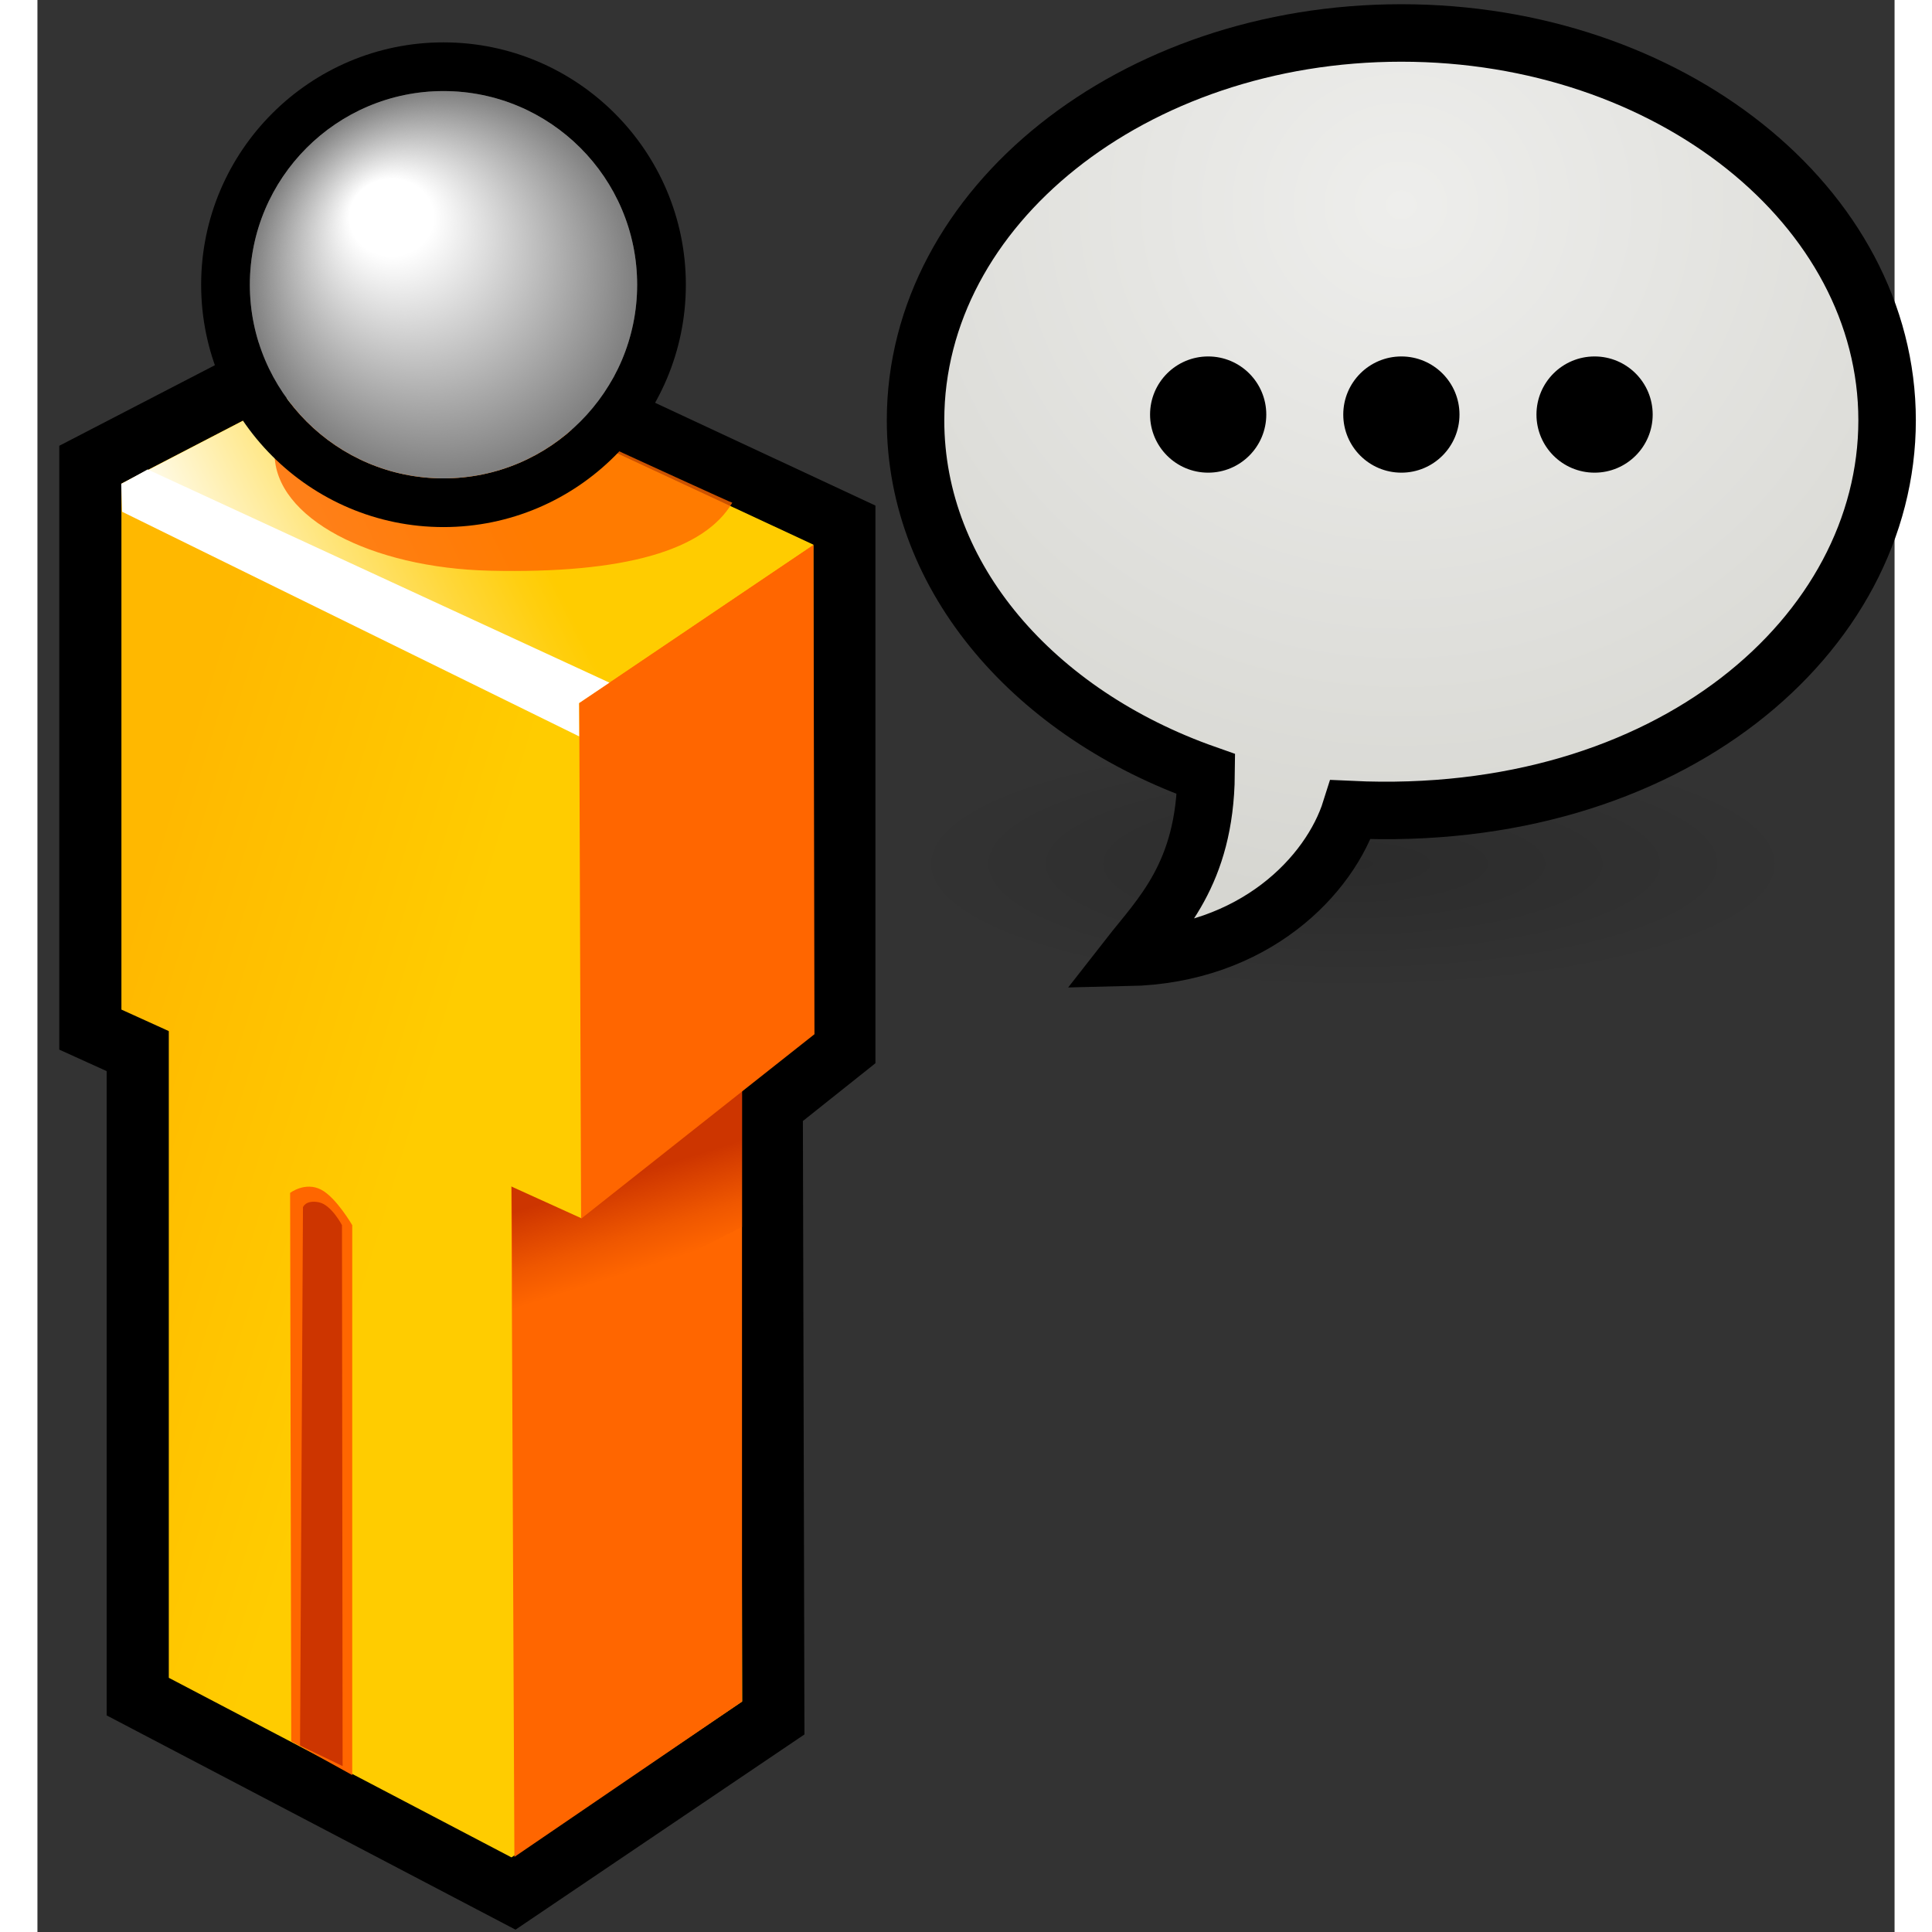 <?xml version="1.0" encoding="UTF-8" standalone="no"?>
<!-- Created with Sodipodi ("http://www.sodipodi.com/") -->

<svg
   xmlns:a="http://ns.adobe.com/AdobeSVGViewerExtensions/3.0/"
   xmlns:dc="http://purl.org/dc/elements/1.1/"
   xmlns:cc="http://creativecommons.org/ns#"
   xmlns:rdf="http://www.w3.org/1999/02/22-rdf-syntax-ns#"
   xmlns:svg="http://www.w3.org/2000/svg"
   xmlns="http://www.w3.org/2000/svg"
   xmlns:xlink="http://www.w3.org/1999/xlink"
   xmlns:sodipodi="http://sodipodi.sourceforge.net/DTD/sodipodi-0.dtd"
   xmlns:inkscape="http://www.inkscape.org/namespaces/inkscape"
   width="60"
   height="60"
   viewBox="0.287 -0.141 124 129"
   overflow="visible"
   enable-background="new 0.287 -0.141 124 129"
   xml:space="preserve"
   id="svg153"
   sodipodi:version="0.32"
   sodipodi:docname="user-status-pending.svg"
   version="1.1"
   inkscape:version="0.91 r13725"
   style="overflow:visible"><rect x="0.287" y="-0.141" width="124" height="129" fill="#333333" stroke="none"/><defs
     id="defs523"><inkscape:perspective
       id="perspective63"
       inkscape:persp3d-origin="32 : 21.333333 : 1"
       inkscape:vp_z="64 : 32 : 1"
       inkscape:vp_y="0 : 1000 : 0"
       inkscape:vp_x="0 : 32 : 1"
       sodipodi:type="inkscape:persp3d" /><inkscape:perspective
       sodipodi:type="inkscape:persp3d"
       inkscape:vp_x="0 : 32 : 1"
       inkscape:vp_y="0 : 1000 : 0"
       inkscape:vp_z="64 : 32 : 1"
       inkscape:persp3d-origin="32 : 21.333333 : 1"
       id="perspective2518" /><radialGradient
       r="18.031"
       fy="37.444"
       fx="26.618"
       cy="37.444"
       cx="26.618"
       gradientTransform="matrix(1,0,0,0.283,0,26.851)"
       gradientUnits="userSpaceOnUse"
       id="radialGradient4319"
       xlink:href="#linearGradient6482"
       inkscape:collect="always" /><linearGradient
       id="linearGradient6482"><stop
         style="stop-color:black;stop-opacity:1"
         offset="0"
         id="stop6484" /><stop
         style="stop-color:black;stop-opacity:0"
         offset="1"
         id="stop6486" /></linearGradient><radialGradient
       r="19.938"
       fy="11.802"
       fx="24.062"
       cy="11.802"
       cx="24.062"
       gradientTransform="matrix(-1.362,0,0,1.298,66.937,8.436)"
       gradientUnits="userSpaceOnUse"
       id="radialGradient4321"
       xlink:href="#linearGradient3191"
       inkscape:collect="always" /><linearGradient
       id="linearGradient3191"><stop
         style="stop-color:#eeeeec;stop-opacity:1;"
         offset="0"
         id="stop3193" /><stop
         style="stop-color:#d6d6d1;stop-opacity:1;"
         offset="1"
         id="stop3195" /></linearGradient><radialGradient
       id="gradient4"
       gradientUnits="userSpaceOnUse"
       cx="0"
       cy="0"
       r="64"
       gradientTransform="matrix(0.174,0,0,0.17,22.625,6.375)"><stop
         offset="0"
         stop-color="#f2f2f2"
         id="stop43" /><stop
         offset="1"
         stop-color="#bca184"
         id="stop45" /><stop
         offset="0.674"
         stop-color="#7d7a7a"
         id="stop47" /></radialGradient></defs><sodipodi:namedview
     id="base"
     showgrid="false"
     units="px"
     inkscape:zoom="12.466667"
     inkscape:cx="27.513369"
     inkscape:cy="30"
     inkscape:window-width="1918"
     inkscape:window-height="1020"
     inkscape:window-x="2"
     inkscape:window-y="30"
     inkscape:window-maximized="1"
     inkscape:current-layer="svg153" /><g
     id="g1286"
     transform="matrix(1.084,0,0,1.084,-15.322,-10.85)"><path
       d="m 34.158,27.802 -18.413,9.535 0,37.195 c 0,0 2.68,1.216 2.918,1.324 0,4.342 0,39.685 0,39.685 l 25.184,13.198 17.797,-12.025 c 0,0 -0.088,-34.439 -0.096,-37.785 1.323,-1.055 4.469,-3.559 4.469,-3.559 l 0,-34.348 -30.187,-14.086 -1.672,0.866 z"
       id="path208"
       style="font-size:12px"
       inkscape:connector-curvature="0" /><g
       id="g209"
       style="font-size:12px"><path
         d="m 62.189,43.46 -26.27,-12.26 -16.347,8.465 0,32.401 2.919,1.324 0,39.835 21.107,11.062 14.212,-9.604 -0.096,-37.598 4.475,-3.561 0,-30.064 z"
         id="path210"
         inkscape:connector-curvature="0" /></g><g
       id="g211"
       style="font-size:12px"><linearGradient
         id="XMLID_5_"
         gradientUnits="userSpaceOnUse"
         x1="33.536"
         y1="93.762"
         x2="13.731"
         y2="87.754"><stop
           offset="0"
           style="stop-color:#FFCC00"
           id="stop213" /><stop
           offset="0.811"
           style="stop-color:#FFBC00"
           id="stop214" /><stop
           offset="1"
           style="stop-color:#FFB800"
           id="stop215" /></linearGradient><path
         d="m 22.491,71.19 0,42.035 21.107,11.062 L 57.81,114.683 57.706,73.62 46.38,81.967 22.491,71.19 Z"
         id="path219"
         style="fill:url(#XMLID_5_)"
         inkscape:connector-curvature="0" /></g><g
       id="g220"
       style="font-size:12px"><path
         d="m 43.578,80.414 14.22,-9.633 0,43.911 -14.02,9.565 -0.2,-43.843 z"
         id="path221"
         inkscape:connector-curvature="0"
         style="fill:#ff6600" /></g><g
       id="g222"
       style="font-size:12px"><linearGradient
         id="XMLID_6_"
         gradientUnits="userSpaceOnUse"
         x1="52.671"
         y1="87.704"
         x2="50.952"
         y2="82.26"><stop
           offset="0"
           style="stop-color:#FF6600"
           id="stop224" /><stop
           offset="0.377"
           style="stop-color:#EF5700"
           id="stop225" /><stop
           offset="1"
           style="stop-color:#CD3500"
           id="stop226" /></linearGradient><path
         d="m 43.577,80.177 14.219,-9.631 0,14.909 -14.104,7.203 -0.115,-12.481 z"
         id="path230"
         style="fill:url(#XMLID_6_)"
         inkscape:connector-curvature="0" /></g><g
       id="g231"
       style="font-size:12px"><linearGradient
         id="XMLID_7_"
         gradientUnits="userSpaceOnUse"
         x1="44.161"
         y1="58.74"
         x2="24.357"
         y2="52.733"><stop
           offset="0"
           style="stop-color:#FFCC00"
           id="stop233" /><stop
           offset="0.811"
           style="stop-color:#FFBC00"
           id="stop234" /><stop
           offset="1"
           style="stop-color:#FFB800"
           id="stop235" /></linearGradient><path
         d="m 19.572,39.665 0,32.401 28.313,12.845 14.304,-11.385 0,-30.066 -26.27,-12.26 -16.347,8.465 z"
         id="path239"
         style="fill:url(#XMLID_7_)"
         inkscape:connector-curvature="0" /></g><g
       id="g240"
       style="font-size:12px"><path
         d="M 47.771,53.155 62.2,43.43 62.261,73.583 47.886,84.946 47.771,53.155 Z"
         id="path241"
         inkscape:connector-curvature="0"
         style="fill:#ff6600" /></g><path
       d="m 31.876,83.159 c -0.984,-0.514 -1.913,0.198 -1.913,0.198 l 0.069,33.778 3.758,2.082 0,-33.872 c 0,0 -0.988,-1.705 -1.914,-2.186 z"
       id="path242"
       style="font-size:12px;fill:#ff6600"
       inkscape:connector-curvature="0" /><path
       d="m 31.733,83.935 c -0.824,-0.16 -0.978,0.307 -0.978,0.307 l -0.181,33.154 2.623,1.268 -0.039,-33.318 c 10e-4,-0.001 -0.655,-1.26 -1.425,-1.411 z"
       id="path243"
       style="font-size:12px;fill:#cd3500"
       inkscape:connector-curvature="0" /><g
       id="g244"
       style="font-size:12px"><linearGradient
         id="XMLID_8_"
         gradientUnits="userSpaceOnUse"
         x1="44.07"
         y1="41.096"
         x2="25.079"
         y2="50.449"><stop
           offset="0"
           style="stop-color:#FFCC00"
           id="stop246" /><stop
           offset="0.096"
           style="stop-color:#FFCF10"
           id="stop247" /><stop
           offset="0.283"
           style="stop-color:#FFD739"
           id="stop248" /><stop
           offset="0.543"
           style="stop-color:#FFE57B"
           id="stop249" /><stop
           offset="0.862"
           style="stop-color:#FFF7D6"
           id="stop250" /><stop
           offset="1"
           style="stop-color:#FFFFFF"
           id="stop251" /></linearGradient><path
         d="M 19.56,39.69 47.754,53.19 62.2,43.43 35.919,31.2 19.56,39.69 Z"
         id="path255"
         style="fill:url(#XMLID_8_)"
         inkscape:connector-curvature="0" /></g><path
       d="M 19.56,39.69 19.611,41.399 47.765,55.237 47.754,53.19 49.632,51.928 21.186,38.795 19.56,39.69 Z"
       id="path256"
       style="font-size:12px;fill:#ffffff"
       inkscape:connector-curvature="0" /><g
       a:adobe-blending-mode="multiply"
       id="g257"
       style="font-size:12px;opacity:0.8"><path
         a:adobe-blending-mode="normal"
         d="m 29.004,37.802 c 0,-2.897 2.46,-5.496 6.978,-6.648 0.054,0.004 21.211,9.738 21.218,9.691 -1.718,2.91 -6.569,4.381 -14.933,4.187 -7.323,-0.171 -13.263,-3.238 -13.263,-7.23 z"
         id="path258"
         inkscape:connector-curvature="0"
         style="fill:#ff6600" /></g><path
       d="m 24.483,27.417 c 0,8.231 6.696,14.928 14.927,14.928 8.231,0 14.929,-6.696 14.929,-14.928 0,-8.231 -6.697,-14.928 -14.929,-14.928 -8.23,0 -14.927,6.697 -14.927,14.928 z m 3,0 c 0,-6.577 5.35,-11.928 11.927,-11.928 6.578,0 11.929,5.351 11.929,11.928 0,6.577 -5.351,11.928 -11.929,11.928 -6.577,0 -11.927,-5.351 -11.927,-11.928 z"
       id="path259"
       style="font-size:12px"
       inkscape:connector-curvature="0" /><g
       a:adobe-knockout="true"
       id="g261"
       style="font-size:12px"><path
         a:adobe-knockout="false"
         d="m 27.483,27.417 c 0,-6.577 5.351,-11.928 11.927,-11.928 6.578,0 11.929,5.351 11.929,11.928 0,6.577 -5.351,11.928 -11.929,11.928 -6.576,0 -11.927,-5.351 -11.927,-11.928 z"
         id="path262"
         inkscape:connector-curvature="0"
         style="fill:#808080" /><path
         a:adobe-knockout="false"
         d="m 39.385,15.531 c 6.538,0 11.856,5.317 11.856,11.854 0,6.536 -5.318,11.853 -11.856,11.853 -6.536,0 -11.854,-5.317 -11.854,-11.853 0,-6.537 5.318,-11.854 11.854,-11.854 z"
         id="path263"
         inkscape:connector-curvature="0"
         style="fill:#808080" /><path
         a:adobe-knockout="false"
         d="m 39.36,15.573 c 6.498,0 11.783,5.284 11.783,11.779 0,6.495 -5.285,11.779 -11.783,11.779 -6.497,0 -11.781,-5.284 -11.781,-11.779 0,-6.495 5.285,-11.779 11.781,-11.779 z"
         id="path264"
         inkscape:connector-curvature="0"
         style="fill:#818181" /><path
         a:adobe-knockout="false"
         d="m 39.335,15.616 c 6.458,0 11.711,5.25 11.711,11.704 0,6.455 -5.253,11.705 -11.711,11.705 -6.456,0 -11.709,-5.25 -11.709,-11.705 0,-6.454 5.253,-11.704 11.709,-11.704 z"
         id="path265"
         inkscape:connector-curvature="0"
         style="fill:#828282" /><path
         a:adobe-knockout="false"
         d="m 39.31,15.658 c 6.418,0 11.639,5.217 11.639,11.63 0,6.413 -5.221,11.63 -11.639,11.63 -6.416,0 -11.636,-5.217 -11.636,-11.63 0,-6.413 5.221,-11.63 11.636,-11.63 z"
         id="path266"
         inkscape:connector-curvature="0"
         style="fill:#838383" /><path
         a:adobe-knockout="false"
         d="m 39.285,15.7 c 6.378,0 11.566,5.184 11.566,11.556 0,6.372 -5.188,11.556 -11.566,11.556 -6.376,0 -11.563,-5.184 -11.563,-11.556 0,-6.372 5.187,-11.556 11.563,-11.556 z"
         id="path267"
         inkscape:connector-curvature="0"
         style="fill:#848484" /><path
         a:adobe-knockout="false"
         d="m 39.26,15.742 c 6.338,0 11.493,5.15 11.493,11.481 0,6.331 -5.154,11.482 -11.493,11.482 -6.335,0 -11.491,-5.15 -11.491,-11.481 0,-6.331 5.156,-11.482 11.491,-11.482 z"
         id="path268"
         inkscape:connector-curvature="0"
         style="fill:#858585" /><path
         a:adobe-knockout="false"
         d="m 39.235,15.783 c 6.298,0 11.42,5.117 11.42,11.408 0,6.29 -5.123,11.407 -11.42,11.407 -6.296,0 -11.418,-5.117 -11.418,-11.407 0,-6.291 5.122,-11.408 11.418,-11.408 z"
         id="path269"
         inkscape:connector-curvature="0"
         style="fill:#868686" /><path
         a:adobe-knockout="false"
         d="m 39.21,15.826 c 6.258,0 11.347,5.083 11.347,11.333 0,6.249 -5.089,11.333 -11.347,11.333 -6.256,0 -11.346,-5.084 -11.346,-11.333 10e-4,-6.25 5.091,-11.333 11.346,-11.333 z"
         id="path270"
         inkscape:connector-curvature="0"
         style="fill:#878787" /><path
         a:adobe-knockout="false"
         d="m 39.186,15.868 c 6.218,0 11.275,5.05 11.275,11.259 0,6.208 -5.057,11.258 -11.275,11.258 -6.216,0 -11.273,-5.05 -11.273,-11.258 0,-6.209 5.057,-11.259 11.273,-11.259 z"
         id="path271"
         inkscape:connector-curvature="0"
         style="fill:#888888" /><path
         a:adobe-knockout="false"
         d="m 39.161,15.91 c 6.178,0 11.202,5.017 11.202,11.185 0,6.167 -5.024,11.184 -11.202,11.184 -6.176,0 -11.2,-5.017 -11.2,-11.184 -10e-4,-6.168 5.023,-11.185 11.2,-11.185 z"
         id="path272"
         inkscape:connector-curvature="0"
         style="fill:#898989" /><path
         a:adobe-knockout="false"
         d="m 39.136,15.952 c 6.138,0 11.129,4.983 11.129,11.11 0,6.127 -4.992,11.11 -11.129,11.11 -6.136,0 -11.128,-4.984 -11.128,-11.11 0,-6.126 4.992,-11.11 11.128,-11.11 z"
         id="path273"
         inkscape:connector-curvature="0"
         style="fill:#8a8a8a" /><path
         a:adobe-knockout="false"
         d="m 39.11,15.994 c 6.098,0 11.057,4.951 11.057,11.036 0,6.085 -4.959,11.036 -11.057,11.036 -6.095,0 -11.055,-4.95 -11.055,-11.036 0.001,-6.086 4.96,-11.036 11.055,-11.036 z"
         id="path274"
         inkscape:connector-curvature="0"
         style="fill:#8b8b8b" /><path
         a:adobe-knockout="false"
         d="m 39.085,16.036 c 6.058,0 10.984,4.917 10.984,10.961 0,6.044 -4.927,10.961 -10.984,10.961 -6.056,0 -10.982,-4.917 -10.982,-10.961 0,-6.044 4.927,-10.961 10.982,-10.961 z"
         id="path275"
         inkscape:connector-curvature="0"
         style="fill:#8c8c8c" /><path
         a:adobe-knockout="false"
         d="m 39.061,16.078 c 6.018,0 10.912,4.883 10.912,10.887 0,6.003 -4.894,10.886 -10.912,10.886 -6.015,0 -10.91,-4.883 -10.91,-10.886 0,-6.004 4.894,-10.887 10.91,-10.887 z"
         id="path276"
         inkscape:connector-curvature="0"
         style="fill:#8d8d8d" /><path
         a:adobe-knockout="false"
         d="m 39.036,16.12 c 5.978,0 10.839,4.85 10.839,10.812 0,5.963 -4.861,10.813 -10.839,10.813 -5.976,0 -10.837,-4.85 -10.837,-10.813 0,-5.962 4.861,-10.812 10.837,-10.812 z"
         id="path277"
         inkscape:connector-curvature="0"
         style="fill:#8e8e8e" /><path
         a:adobe-knockout="false"
         d="m 39.011,16.162 c 5.938,0 10.767,4.816 10.767,10.738 0,5.922 -4.829,10.738 -10.767,10.738 -5.936,0 -10.764,-4.816 -10.764,-10.738 0,-5.921 4.828,-10.738 10.764,-10.738 z"
         id="path278"
         inkscape:connector-curvature="0"
         style="fill:#8f8f8f" /><path
         a:adobe-knockout="false"
         d="m 38.986,16.204 c 5.897,0 10.693,4.783 10.693,10.664 0,5.881 -4.796,10.664 -10.693,10.664 -5.896,0 -10.692,-4.783 -10.692,-10.664 0,-5.881 4.796,-10.664 10.692,-10.664 z"
         id="path279"
         inkscape:connector-curvature="0"
         style="fill:#909090" /><path
         a:adobe-knockout="false"
         d="m 38.961,16.247 c 5.857,0 10.621,4.75 10.621,10.589 0,5.839 -4.764,10.589 -10.621,10.589 -5.856,0 -10.62,-4.75 -10.62,-10.589 0,-5.839 4.764,-10.589 10.62,-10.589 z"
         id="path280"
         inkscape:connector-curvature="0"
         style="fill:#919191" /><path
         a:adobe-knockout="false"
         d="m 38.936,16.289 c 5.817,0 10.548,4.716 10.548,10.514 0,5.799 -4.731,10.515 -10.548,10.515 -5.815,0 -10.547,-4.716 -10.547,-10.515 0,-5.798 4.732,-10.514 10.547,-10.514 z"
         id="path281"
         inkscape:connector-curvature="0"
         style="fill:#929292" /><path
         a:adobe-knockout="false"
         d="m 38.911,16.33 c 5.777,0 10.476,4.683 10.476,10.441 0,5.757 -4.698,10.44 -10.476,10.44 -5.775,0 -10.474,-4.683 -10.474,-10.44 0,-5.758 4.699,-10.441 10.474,-10.441 z"
         id="path282"
         inkscape:connector-curvature="0"
         style="fill:#939393" /><path
         a:adobe-knockout="false"
         d="m 38.886,16.372 c 5.737,0 10.403,4.65 10.403,10.367 0,5.717 -4.667,10.366 -10.403,10.366 -5.736,0 -10.401,-4.65 -10.401,-10.366 0,-5.716 4.665,-10.367 10.401,-10.367 z"
         id="path283"
         inkscape:connector-curvature="0"
         style="fill:#949494" /><path
         a:adobe-knockout="false"
         d="m 38.861,16.414 c 5.697,0 10.331,4.617 10.331,10.292 0,5.675 -4.634,10.292 -10.331,10.292 -5.695,0 -10.329,-4.616 -10.329,-10.292 0.001,-5.675 4.634,-10.292 10.329,-10.292 z"
         id="path284"
         inkscape:connector-curvature="0"
         style="fill:#959595" /><path
         a:adobe-knockout="false"
         d="m 38.836,16.456 c 5.657,0 10.258,4.583 10.258,10.218 0,5.635 -4.601,10.217 -10.258,10.217 -5.655,0 -10.256,-4.583 -10.256,-10.217 0,-5.634 4.601,-10.218 10.256,-10.218 z"
         id="path285"
         inkscape:connector-curvature="0"
         style="fill:#969696" /><path
         a:adobe-knockout="false"
         d="m 38.812,16.499 c 5.617,0 10.185,4.55 10.185,10.143 0,5.593 -4.568,10.144 -10.185,10.144 -5.616,0 -10.184,-4.55 -10.184,-10.144 0,-5.594 4.568,-10.143 10.184,-10.143 z"
         id="path286"
         inkscape:connector-curvature="0"
         style="fill:#979797" /><path
         a:adobe-knockout="false"
         d="m 38.787,16.541 c 5.577,0 10.112,4.517 10.112,10.069 0,5.552 -4.535,10.069 -10.112,10.069 -5.576,0 -10.111,-4.517 -10.111,-10.069 0,-5.552 4.535,-10.069 10.111,-10.069 z"
         id="path287"
         inkscape:connector-curvature="0"
         style="fill:#989898" /><path
         a:adobe-knockout="false"
         d="m 38.762,16.583 c 5.537,0 10.039,4.483 10.039,9.995 0,5.511 -4.502,9.994 -10.039,9.994 -5.536,0 -10.039,-4.483 -10.039,-9.994 0,-5.513 4.503,-9.995 10.039,-9.995 z"
         id="path288"
         inkscape:connector-curvature="0"
         style="fill:#999999" /><path
         a:adobe-knockout="false"
         d="m 38.736,16.625 c 5.497,0 9.967,4.449 9.967,9.92 0,5.471 -4.47,9.92 -9.967,9.92 -5.495,0 -9.965,-4.45 -9.965,-9.92 0,-5.47 4.47,-9.92 9.965,-9.92 z"
         id="path289"
         inkscape:connector-curvature="0"
         style="fill:#9a9a9a" /><path
         a:adobe-knockout="false"
         d="m 38.711,16.667 c 5.457,0 9.895,4.417 9.895,9.846 0,5.43 -4.438,9.846 -9.895,9.846 -5.455,0 -9.893,-4.416 -9.893,-9.846 0,-5.43 4.438,-9.846 9.893,-9.846 z"
         id="path290"
         inkscape:connector-curvature="0"
         style="fill:#9b9b9b" /><path
         a:adobe-knockout="false"
         d="m 38.687,16.709 c 5.417,0 9.822,4.382 9.822,9.771 0,5.389 -4.405,9.771 -9.822,9.771 -5.416,0 -9.82,-4.383 -9.82,-9.771 0,-5.388 4.404,-9.771 9.82,-9.771 z"
         id="path291"
         inkscape:connector-curvature="0"
         style="fill:#9c9c9c" /><path
         a:adobe-knockout="false"
         d="m 38.662,16.751 c 5.376,0 9.749,4.349 9.749,9.697 0,5.348 -4.373,9.697 -9.749,9.697 -5.375,0 -9.748,-4.35 -9.748,-9.697 0,-5.347 4.373,-9.697 9.748,-9.697 z"
         id="path292"
         inkscape:connector-curvature="0"
         style="fill:#9d9d9d" /><path
         a:adobe-knockout="false"
         d="m 38.637,16.793 c 5.336,0 9.676,4.316 9.676,9.622 0,5.307 -4.34,9.623 -9.676,9.623 -5.335,0 -9.675,-4.316 -9.675,-9.623 0,-5.306 4.34,-9.622 9.675,-9.622 z"
         id="path293"
         inkscape:connector-curvature="0"
         style="fill:#9e9e9e" /><path
         a:adobe-knockout="false"
         d="m 38.612,16.835 c 5.296,0 9.604,4.283 9.604,9.548 0,5.266 -4.308,9.549 -9.604,9.549 -5.295,0 -9.602,-4.283 -9.602,-9.549 0,-5.265 4.306,-9.548 9.602,-9.548 z"
         id="path294"
         inkscape:connector-curvature="0"
         style="fill:#9f9f9f" /><path
         a:adobe-knockout="false"
         d="m 38.587,16.876 c 5.256,0 9.531,4.25 9.531,9.475 0,5.225 -4.275,9.474 -9.531,9.474 -5.255,0 -9.53,-4.25 -9.53,-9.474 0,-5.225 4.275,-9.475 9.53,-9.475 z"
         id="path295"
         inkscape:connector-curvature="0"
         style="fill:#a0a0a0" /><path
         a:adobe-knockout="false"
         d="m 38.562,16.919 c 5.217,0 9.459,4.216 9.459,9.4 0,5.184 -4.242,9.399 -9.459,9.399 -5.215,0 -9.457,-4.216 -9.457,-9.399 0,-5.183 4.242,-9.4 9.457,-9.4 z"
         id="path296"
         inkscape:connector-curvature="0"
         style="fill:#a1a1a1" /><path
         a:adobe-knockout="false"
         d="m 38.537,16.961 c 5.177,0 9.386,4.183 9.386,9.326 0,5.143 -4.209,9.325 -9.386,9.325 -5.175,0 -9.384,-4.182 -9.384,-9.325 -10e-4,-5.143 4.209,-9.326 9.384,-9.326 z"
         id="path297"
         inkscape:connector-curvature="0"
         style="fill:#a2a2a2" /><path
         a:adobe-knockout="false"
         d="m 38.512,17.003 c 5.137,0 9.313,4.149 9.313,9.251 0,5.102 -4.177,9.251 -9.313,9.251 -5.135,0 -9.312,-4.149 -9.312,-9.251 0,-5.102 4.177,-9.251 9.312,-9.251 z"
         id="path298"
         inkscape:connector-curvature="0"
         style="fill:#a3a3a3" /><path
         a:adobe-knockout="false"
         d="m 38.487,17.045 c 5.097,0 9.241,4.116 9.241,9.177 0,5.061 -4.144,9.177 -9.241,9.177 -5.095,0 -9.239,-4.116 -9.239,-9.177 0,-5.061 4.144,-9.177 9.239,-9.177 z"
         id="path299"
         inkscape:connector-curvature="0"
         style="fill:#a4a4a4" /><path
         a:adobe-knockout="false"
         d="m 38.462,17.087 c 5.057,0 9.168,4.083 9.168,9.103 0,5.02 -4.112,9.102 -9.168,9.102 -5.055,0 -9.167,-4.083 -9.167,-9.102 0,-5.019 4.112,-9.103 9.167,-9.103 z"
         id="path300"
         inkscape:connector-curvature="0"
         style="fill:#a5a5a5" /><path
         a:adobe-knockout="false"
         d="m 38.437,17.129 c 5.016,0 9.096,4.049 9.096,9.028 0,4.979 -4.08,9.027 -9.096,9.027 -5.015,0 -9.094,-4.049 -9.094,-9.027 0,-4.979 4.079,-9.028 9.094,-9.028 z"
         id="path301"
         inkscape:connector-curvature="0"
         style="fill:#a6a6a6" /><path
         a:adobe-knockout="false"
         d="m 38.412,17.171 c 4.976,0 9.022,4.015 9.022,8.953 0,4.938 -4.046,8.954 -9.022,8.954 -4.975,0 -9.021,-4.016 -9.021,-8.954 0,-4.938 4.046,-8.953 9.021,-8.953 z"
         id="path302"
         inkscape:connector-curvature="0"
         style="fill:#a7a7a7" /><path
         a:adobe-knockout="false"
         d="m 38.387,17.213 c 4.936,0 8.95,3.982 8.95,8.879 0,4.897 -4.014,8.879 -8.95,8.879 -4.935,0 -8.949,-3.982 -8.949,-8.879 0,-4.896 4.014,-8.879 8.949,-8.879 z"
         id="path303"
         inkscape:connector-curvature="0"
         style="fill:#a8a8a8" /><path
         a:adobe-knockout="false"
         d="m 38.362,17.255 c 4.896,0 8.877,3.949 8.877,8.805 0,4.855 -3.981,8.805 -8.877,8.805 -4.895,0 -8.876,-3.949 -8.876,-8.805 0,-4.856 3.981,-8.805 8.876,-8.805 z"
         id="path304"
         inkscape:connector-curvature="0"
         style="fill:#a9a9a9" /><path
         a:adobe-knockout="false"
         d="m 38.337,17.297 c 4.856,0 8.805,3.916 8.805,8.73 0,4.814 -3.948,8.73 -8.805,8.73 -4.854,0 -8.803,-3.916 -8.803,-8.73 0,-4.814 3.948,-8.73 8.803,-8.73 z"
         id="path305"
         inkscape:connector-curvature="0"
         style="fill:#aaaaaa" /><path
         a:adobe-knockout="false"
         d="m 38.312,17.34 c 4.816,0 8.732,3.882 8.732,8.655 0,4.774 -3.917,8.656 -8.732,8.656 -4.814,0 -8.73,-3.882 -8.73,-8.656 0,-4.773 3.916,-8.655 8.73,-8.655 z"
         id="path306"
         inkscape:connector-curvature="0"
         style="fill:#ababab" /><path
         a:adobe-knockout="false"
         d="m 38.287,17.381 c 4.776,0 8.66,3.849 8.66,8.582 0,4.732 -3.883,8.582 -8.66,8.582 -4.775,0 -8.658,-3.849 -8.658,-8.582 0,-4.733 3.883,-8.582 8.658,-8.582 z"
         id="path307"
         inkscape:connector-curvature="0"
         style="fill:#acacac" /><path
         a:adobe-knockout="false"
         d="m 38.262,17.423 c 4.736,0 8.587,3.815 8.587,8.508 0,4.692 -3.851,8.507 -8.587,8.507 -4.734,0 -8.585,-3.815 -8.585,-8.507 0,-4.692 3.851,-8.508 8.585,-8.508 z"
         id="path308"
         inkscape:connector-curvature="0"
         style="fill:#adadad" /><path
         a:adobe-knockout="false"
         d="m 38.237,17.465 c 4.696,0 8.514,3.783 8.514,8.434 0,4.651 -3.818,8.433 -8.514,8.433 -4.694,0 -8.513,-3.782 -8.513,-8.433 0,-4.651 3.819,-8.434 8.513,-8.434 z"
         id="path309"
         inkscape:connector-curvature="0"
         style="fill:#aeaeae" /><path
         a:adobe-knockout="false"
         d="m 38.213,17.507 c 4.656,0 8.441,3.749 8.441,8.359 0,4.61 -3.785,8.358 -8.441,8.358 -4.655,0 -8.441,-3.749 -8.441,-8.358 0,-4.609 3.786,-8.359 8.441,-8.359 z"
         id="path310"
         inkscape:connector-curvature="0"
         style="fill:#afafaf" /><path
         a:adobe-knockout="false"
         d="m 38.188,17.55 c 4.616,0 8.369,3.715 8.369,8.284 0,4.569 -3.753,8.284 -8.369,8.284 -4.615,0 -8.368,-3.715 -8.368,-8.284 0,-4.569 3.753,-8.284 8.368,-8.284 z"
         id="path311"
         inkscape:connector-curvature="0"
         style="fill:#b0b0b0" /><path
         a:adobe-knockout="false"
         d="m 38.163,17.592 c 4.576,0 8.296,3.682 8.296,8.21 0,4.528 -3.721,8.21 -8.296,8.21 -4.575,0 -8.295,-3.682 -8.295,-8.21 0,-4.528 3.72,-8.21 8.295,-8.21 z"
         id="path312"
         inkscape:connector-curvature="0"
         style="fill:#b1b1b1" /><path
         a:adobe-knockout="false"
         d="m 38.138,17.634 c 4.536,0 8.224,3.649 8.224,8.136 0,4.487 -3.688,8.135 -8.224,8.135 -4.535,0 -8.222,-3.648 -8.222,-8.135 0,-4.487 3.687,-8.136 8.222,-8.136 z"
         id="path313"
         inkscape:connector-curvature="0"
         style="fill:#b2b2b2" /><path
         a:adobe-knockout="false"
         d="m 38.113,17.676 c 4.496,0 8.151,3.615 8.151,8.061 0,4.446 -3.655,8.062 -8.151,8.062 -4.495,0 -8.15,-3.615 -8.15,-8.062 0,-4.446 3.655,-8.061 8.15,-8.061 z"
         id="path314"
         inkscape:connector-curvature="0"
         style="fill:#b3b3b3" /><path
         a:adobe-knockout="false"
         d="m 38.088,17.718 c 4.455,0 8.078,3.582 8.078,7.987 0,4.405 -3.623,7.987 -8.078,7.987 -4.455,0 -8.077,-3.582 -8.077,-7.987 0,-4.405 3.622,-7.987 8.077,-7.987 z"
         id="path315"
         inkscape:connector-curvature="0"
         style="fill:#b4b4b4" /><path
         a:adobe-knockout="false"
         d="m 38.063,17.76 c 4.415,0 8.005,3.548 8.005,7.912 0,4.364 -3.59,7.913 -8.005,7.913 -4.415,0 -8.005,-3.548 -8.005,-7.913 0,-4.363 3.59,-7.912 8.005,-7.912 z"
         id="path316"
         inkscape:connector-curvature="0"
         style="fill:#b5b5b5" /><path
         a:adobe-knockout="false"
         d="m 38.038,17.802 c 4.375,0 7.933,3.515 7.933,7.838 0,4.323 -3.557,7.838 -7.933,7.838 -4.375,0 -7.932,-3.516 -7.932,-7.838 0,-4.323 3.558,-7.838 7.932,-7.838 z"
         id="path317"
         inkscape:connector-curvature="0"
         style="fill:#b6b6b6" /><path
         a:adobe-knockout="false"
         d="m 38.013,17.844 c 4.335,0 7.86,3.482 7.86,7.763 0,4.282 -3.524,7.764 -7.86,7.764 -4.335,0 -7.859,-3.482 -7.859,-7.764 0,-4.281 3.524,-7.763 7.859,-7.763 z"
         id="path318"
         inkscape:connector-curvature="0"
         style="fill:#b7b7b7" /><path
         a:adobe-knockout="false"
         d="m 37.988,17.886 c 4.296,0 7.788,3.448 7.788,7.689 0,4.241 -3.492,7.689 -7.788,7.689 -4.294,0 -7.787,-3.448 -7.787,-7.689 0,-4.241 3.492,-7.689 7.787,-7.689 z"
         id="path319"
         inkscape:connector-curvature="0"
         style="fill:#b8b8b8" /><path
         a:adobe-knockout="false"
         d="m 37.963,17.928 c 4.255,0 7.715,3.416 7.715,7.616 0,4.2 -3.459,7.615 -7.715,7.615 -4.254,0 -7.714,-3.416 -7.714,-7.615 0,-4.201 3.459,-7.616 7.714,-7.616 z"
         id="path320"
         inkscape:connector-curvature="0"
         style="fill:#b9b9b9" /><path
         a:adobe-knockout="false"
         d="m 37.938,17.97 c 4.215,0 7.642,3.381 7.642,7.541 0,4.159 -3.427,7.541 -7.642,7.541 -4.214,0 -7.641,-3.382 -7.641,-7.541 0,-4.159 3.427,-7.541 7.641,-7.541 z"
         id="path321"
         inkscape:connector-curvature="0"
         style="fill:#bababa" /><path
         a:adobe-knockout="false"
         d="m 37.913,18.012 c 4.175,0 7.569,3.349 7.569,7.466 0,4.118 -3.394,7.466 -7.569,7.466 -4.174,0 -7.568,-3.348 -7.568,-7.466 0,-4.117 3.394,-7.466 7.568,-7.466 z"
         id="path322"
         inkscape:connector-curvature="0"
         style="fill:#bbbbbb" /><path
         a:adobe-knockout="false"
         d="m 37.888,18.054 c 4.135,0 7.497,3.315 7.497,7.392 0,4.077 -3.361,7.392 -7.497,7.392 -4.134,0 -7.496,-3.315 -7.496,-7.392 0,-4.077 3.362,-7.392 7.496,-7.392 z"
         id="path323"
         inkscape:connector-curvature="0"
         style="fill:#bcbcbc" /><path
         a:adobe-knockout="false"
         d="m 37.863,18.096 c 4.095,0 7.424,3.282 7.424,7.318 0,4.036 -3.33,7.318 -7.424,7.318 -4.094,0 -7.424,-3.282 -7.424,-7.318 0,-4.036 3.33,-7.318 7.424,-7.318 z"
         id="path324"
         inkscape:connector-curvature="0"
         style="fill:#bdbdbd" /><path
         a:adobe-knockout="false"
         d="m 37.838,18.138 c 4.055,0 7.352,3.249 7.352,7.244 0,3.995 -3.297,7.243 -7.352,7.243 -4.054,0 -7.351,-3.249 -7.351,-7.243 0,-3.995 3.297,-7.244 7.351,-7.244 z"
         id="path325"
         inkscape:connector-curvature="0"
         style="fill:#bebebe" /><path
         a:adobe-knockout="false"
         d="m 37.813,18.181 c 4.015,0 7.279,3.215 7.279,7.169 0,3.954 -3.264,7.169 -7.279,7.169 -4.015,0 -7.278,-3.215 -7.278,-7.169 0,-3.954 3.264,-7.169 7.278,-7.169 z"
         id="path326"
         inkscape:connector-curvature="0"
         style="fill:#bfbfbf" /><path
         a:adobe-knockout="false"
         d="m 37.788,18.223 c 3.976,0 7.207,3.181 7.207,7.094 0,3.914 -3.231,7.095 -7.207,7.095 -3.974,0 -7.205,-3.181 -7.205,-7.095 0,-3.913 3.231,-7.094 7.205,-7.094 z"
         id="path327"
         inkscape:connector-curvature="0"
         style="fill:#c0c0c0" /><path
         a:adobe-knockout="false"
         d="m 37.763,18.265 c 3.935,0 7.134,3.148 7.134,7.02 0,3.872 -3.199,7.021 -7.134,7.021 -3.934,0 -7.133,-3.148 -7.133,-7.021 0,-3.873 3.199,-7.02 7.133,-7.02 z"
         id="path328"
         inkscape:connector-curvature="0"
         style="fill:#c1c1c1" /><path
         a:adobe-knockout="false"
         d="m 37.738,18.307 c 3.895,0 7.061,3.115 7.061,6.946 0,3.831 -3.166,6.946 -7.061,6.946 -3.894,0 -7.06,-3.115 -7.06,-6.946 0,-3.831 3.166,-6.946 7.06,-6.946 z"
         id="path329"
         inkscape:connector-curvature="0"
         style="fill:#c2c2c2" /><path
         a:adobe-knockout="false"
         d="m 37.713,18.349 c 3.855,0 6.988,3.081 6.988,6.872 0,3.79 -3.133,6.872 -6.988,6.872 -3.854,0 -6.987,-3.082 -6.987,-6.872 0,-3.791 3.133,-6.872 6.987,-6.872 z"
         id="path330"
         inkscape:connector-curvature="0"
         style="fill:#c3c3c3" /><path
         a:adobe-knockout="false"
         d="m 37.688,18.391 c 3.815,0 6.916,3.048 6.916,6.797 0,3.749 -3.101,6.797 -6.916,6.797 -3.814,0 -6.915,-3.048 -6.915,-6.797 0,-3.75 3.102,-6.797 6.915,-6.797 z"
         id="path331"
         inkscape:connector-curvature="0"
         style="fill:#c4c4c4" /><path
         a:adobe-knockout="false"
         d="m 37.664,18.433 c 3.775,0 6.843,3.015 6.843,6.723 0,3.708 -3.068,6.723 -6.843,6.723 -3.774,0 -6.842,-3.015 -6.842,-6.723 -10e-4,-3.709 3.068,-6.723 6.842,-6.723 z"
         id="path332"
         inkscape:connector-curvature="0"
         style="fill:#c5c5c5" /><path
         a:adobe-knockout="false"
         d="m 37.639,18.475 c 3.735,0 6.771,2.981 6.771,6.648 0,3.667 -3.036,6.648 -6.771,6.648 -3.734,0 -6.77,-2.981 -6.77,-6.648 0,-3.667 3.036,-6.648 6.77,-6.648 z"
         id="path333"
         inkscape:connector-curvature="0"
         style="fill:#c6c6c6" /><path
         a:adobe-knockout="false"
         d="m 37.613,18.517 c 3.695,0 6.698,2.948 6.698,6.574 0,3.626 -3.003,6.574 -6.698,6.574 -3.693,0 -6.697,-2.948 -6.697,-6.574 0.001,-3.626 3.004,-6.574 6.697,-6.574 z"
         id="path334"
         inkscape:connector-curvature="0"
         style="fill:#c7c7c7" /><path
         a:adobe-knockout="false"
         d="m 37.589,18.559 c 3.654,0 6.625,2.915 6.625,6.5 0,3.585 -2.971,6.5 -6.625,6.5 -3.654,0 -6.625,-2.915 -6.625,-6.5 0,-3.585 2.971,-6.5 6.625,-6.5 z"
         id="path335"
         inkscape:connector-curvature="0"
         style="fill:#c8c8c8" /><path
         a:adobe-knockout="false"
         d="m 37.564,18.601 c 3.615,0 6.552,2.881 6.552,6.426 0,3.545 -2.938,6.425 -6.552,6.425 -3.614,0 -6.552,-2.881 -6.552,-6.425 0,-3.544 2.938,-6.426 6.552,-6.426 z"
         id="path336"
         inkscape:connector-curvature="0"
         style="fill:#c9c9c9" /><path
         a:adobe-knockout="false"
         d="m 37.539,18.643 c 3.574,0 6.479,2.848 6.479,6.351 0,3.503 -2.905,6.351 -6.479,6.351 -3.574,0 -6.479,-2.848 -6.479,-6.351 0,-3.503 2.905,-6.351 6.479,-6.351 z"
         id="path337"
         inkscape:connector-curvature="0"
         style="fill:#cacaca" /><path
         a:adobe-knockout="false"
         d="m 37.514,18.685 c 3.535,0 6.407,2.814 6.407,6.277 0,3.462 -2.873,6.276 -6.407,6.276 -3.534,0 -6.406,-2.814 -6.406,-6.276 -0.001,-3.462 2.872,-6.277 6.406,-6.277 z"
         id="path338"
         inkscape:connector-curvature="0"
         style="fill:#cbcbcb" /><path
         a:adobe-knockout="false"
         d="m 37.489,18.727 c 3.495,0 6.334,2.781 6.334,6.202 0,3.421 -2.84,6.203 -6.334,6.203 -3.494,0 -6.334,-2.781 -6.334,-6.203 0,-3.422 2.84,-6.202 6.334,-6.202 z"
         id="path339"
         inkscape:connector-curvature="0"
         style="fill:#cccccc" /><path
         a:adobe-knockout="false"
         d="m 37.464,18.769 c 3.455,0 6.262,2.748 6.262,6.128 0,3.38 -2.808,6.128 -6.262,6.128 -3.454,0 -6.261,-2.748 -6.261,-6.128 0,-3.38 2.807,-6.128 6.261,-6.128 z"
         id="path340"
         inkscape:connector-curvature="0"
         style="fill:#cdcdcd" /><path
         a:adobe-knockout="false"
         d="m 37.439,18.811 c 3.415,0 6.189,2.714 6.189,6.054 0,3.34 -2.775,6.054 -6.189,6.054 -3.414,0 -6.188,-2.714 -6.188,-6.054 0,-3.34 2.774,-6.054 6.188,-6.054 z"
         id="path341"
         inkscape:connector-curvature="0"
         style="fill:#cecece" /><path
         a:adobe-knockout="false"
         d="m 37.414,18.854 c 3.375,0 6.117,2.681 6.117,5.979 0,3.298 -2.742,5.979 -6.117,5.979 -3.374,0 -6.116,-2.681 -6.116,-5.979 0,-3.298 2.743,-5.979 6.116,-5.979 z"
         id="path342"
         inkscape:connector-curvature="0"
         style="fill:#cfcfcf" /><path
         a:adobe-knockout="false"
         d="m 37.389,18.895 c 3.334,0 6.044,2.648 6.044,5.905 0,3.257 -2.709,5.905 -6.044,5.905 -3.334,0 -6.043,-2.647 -6.043,-5.905 0,-3.258 2.709,-5.905 6.043,-5.905 z"
         id="path343"
         inkscape:connector-curvature="0"
         style="fill:#d0d0d0" /><path
         a:adobe-knockout="false"
         d="m 37.364,18.938 c 3.294,0 5.971,2.614 5.971,5.831 0,3.216 -2.677,5.83 -5.971,5.83 -3.294,0 -5.971,-2.614 -5.971,-5.83 10e-4,-3.218 2.677,-5.831 5.971,-5.831 z"
         id="path344"
         inkscape:connector-curvature="0"
         style="fill:#d1d1d1" /><path
         a:adobe-knockout="false"
         d="m 37.339,18.979 c 3.254,0 5.899,2.581 5.899,5.756 0,3.176 -2.645,5.756 -5.899,5.756 -3.253,0 -5.897,-2.581 -5.897,-5.756 -0.001,-3.175 2.644,-5.756 5.897,-5.756 z"
         id="path345"
         inkscape:connector-curvature="0"
         style="fill:#d2d2d2" /><path
         a:adobe-knockout="false"
         d="m 37.314,19.021 c 3.214,0 5.826,2.547 5.826,5.682 0,3.135 -2.612,5.682 -5.826,5.682 -3.213,0 -5.825,-2.547 -5.825,-5.682 0,-3.134 2.612,-5.682 5.825,-5.682 z"
         id="path346"
         inkscape:connector-curvature="0"
         style="fill:#d3d3d3" /><path
         a:adobe-knockout="false"
         d="m 37.289,19.063 c 3.174,0 5.753,2.514 5.753,5.607 0,3.093 -2.579,5.607 -5.753,5.607 -3.173,0 -5.752,-2.514 -5.752,-5.607 0,-3.093 2.579,-5.607 5.752,-5.607 z"
         id="path347"
         inkscape:connector-curvature="0"
         style="fill:#d4d4d4" /><path
         a:adobe-knockout="false"
         d="m 37.264,19.105 c 3.134,0 5.681,2.481 5.681,5.533 0,3.052 -2.547,5.533 -5.681,5.533 -3.133,0 -5.68,-2.481 -5.68,-5.533 0,-3.052 2.547,-5.533 5.68,-5.533 z"
         id="path348"
         inkscape:connector-curvature="0"
         style="fill:#d5d5d5" /><path
         a:adobe-knockout="false"
         d="m 37.239,19.147 c 3.094,0 5.608,2.447 5.608,5.459 0,3.011 -2.514,5.458 -5.608,5.458 -3.093,0 -5.607,-2.447 -5.607,-5.458 0,-3.011 2.514,-5.459 5.607,-5.459 z"
         id="path349"
         inkscape:connector-curvature="0"
         style="fill:#d6d6d6" /><path
         a:adobe-knockout="false"
         d="m 37.214,19.189 c 3.054,0 5.536,2.414 5.536,5.385 0,2.97 -2.481,5.384 -5.536,5.384 -3.053,0 -5.535,-2.414 -5.535,-5.384 0.001,-2.97 2.482,-5.385 5.535,-5.385 z"
         id="path350"
         inkscape:connector-curvature="0"
         style="fill:#d7d7d7" /><path
         a:adobe-knockout="false"
         d="m 37.189,19.231 c 3.014,0 5.463,2.381 5.463,5.31 0,2.93 -2.449,5.311 -5.463,5.311 -3.014,0 -5.462,-2.381 -5.462,-5.311 0,-2.929 2.449,-5.31 5.462,-5.31 z"
         id="path351"
         inkscape:connector-curvature="0"
         style="fill:#d8d8d8" /><path
         a:adobe-knockout="false"
         d="m 37.165,19.274 c 2.974,0 5.39,2.347 5.39,5.235 0,2.888 -2.416,5.236 -5.39,5.236 -2.974,0 -5.39,-2.347 -5.39,-5.236 0,-2.889 2.416,-5.235 5.39,-5.235 z"
         id="path352"
         inkscape:connector-curvature="0"
         style="fill:#d9d9d9" /><path
         a:adobe-knockout="false"
         d="m 37.14,19.316 c 2.934,0 5.317,2.313 5.317,5.161 0,2.848 -2.384,5.162 -5.317,5.162 -2.933,0 -5.317,-2.314 -5.317,-5.162 0,-2.848 2.384,-5.161 5.317,-5.161 z"
         id="path353"
         inkscape:connector-curvature="0"
         style="fill:#dadada" /><path
         a:adobe-knockout="false"
         d="m 37.115,19.358 c 2.894,0 5.245,2.28 5.245,5.087 0,2.807 -2.351,5.087 -5.245,5.087 -2.894,0 -5.245,-2.28 -5.245,-5.087 0,-2.807 2.351,-5.087 5.245,-5.087 z"
         id="path354"
         inkscape:connector-curvature="0"
         style="fill:#dbdbdb" /><path
         a:adobe-knockout="false"
         d="m 37.09,19.4 c 2.854,0 5.172,2.247 5.172,5.013 0,2.766 -2.318,5.013 -5.172,5.013 -2.854,0 -5.172,-2.247 -5.172,-5.013 0,-2.766 2.318,-5.013 5.172,-5.013 z"
         id="path355"
         inkscape:connector-curvature="0"
         style="fill:#dcdcdc" /><path
         a:adobe-knockout="false"
         d="m 37.065,19.442 c 2.813,0 5.099,2.214 5.099,4.938 0,2.724 -2.286,4.938 -5.099,4.938 -2.813,0 -5.099,-2.213 -5.099,-4.938 0,-2.725 2.285,-4.938 5.099,-4.938 z"
         id="path356"
         inkscape:connector-curvature="0"
         style="fill:#dddddd" /><path
         a:adobe-knockout="false"
         d="m 37.04,19.484 c 2.774,0 5.027,2.18 5.027,4.864 0,2.684 -2.253,4.864 -5.027,4.864 -2.773,0 -5.026,-2.181 -5.026,-4.864 0,-2.683 2.253,-4.864 5.026,-4.864 z"
         id="path357"
         inkscape:connector-curvature="0"
         style="fill:#dedede" /><path
         a:adobe-knockout="false"
         d="m 37.015,19.526 c 2.734,0 4.954,2.147 4.954,4.79 0,2.643 -2.22,4.79 -4.954,4.79 -2.733,0 -4.954,-2.147 -4.954,-4.79 0,-2.643 2.221,-4.79 4.954,-4.79 z"
         id="path358"
         inkscape:connector-curvature="0"
         style="fill:#dfdfdf" /><path
         a:adobe-knockout="false"
         d="m 36.99,19.568 c 2.694,0 4.882,2.114 4.882,4.715 0,2.601 -2.188,4.715 -4.882,4.715 -2.693,0 -4.881,-2.114 -4.881,-4.715 0,-2.601 2.188,-4.715 4.881,-4.715 z"
         id="path359"
         inkscape:connector-curvature="0"
         style="fill:#e0e0e0" /><path
         a:adobe-knockout="false"
         d="m 36.965,19.61 c 2.653,0 4.809,2.081 4.809,4.641 0,2.56 -2.156,4.641 -4.809,4.641 -2.653,0 -4.809,-2.08 -4.809,-4.641 0,-2.561 2.156,-4.641 4.809,-4.641 z"
         id="path360"
         inkscape:connector-curvature="0"
         style="fill:#e1e1e1" /><path
         a:adobe-knockout="false"
         d="m 36.94,19.652 c 2.613,0 4.736,2.047 4.736,4.566 0,2.519 -2.123,4.566 -4.736,4.566 -2.613,0 -4.736,-2.047 -4.736,-4.566 0,-2.519 2.123,-4.566 4.736,-4.566 z"
         id="path361"
         inkscape:connector-curvature="0"
         style="fill:#e2e2e2" /><path
         a:adobe-knockout="false"
         d="m 36.915,19.694 c 2.573,0 4.664,2.013 4.664,4.492 0,2.479 -2.09,4.492 -4.664,4.492 -2.574,0 -4.663,-2.014 -4.663,-4.492 0,-2.478 2.09,-4.492 4.663,-4.492 z"
         id="path362"
         inkscape:connector-curvature="0"
         style="fill:#e3e3e3" /><path
         a:adobe-knockout="false"
         d="m 36.89,19.736 c 2.533,0 4.591,1.98 4.591,4.418 0,2.438 -2.058,4.417 -4.591,4.417 -2.533,0 -4.591,-1.98 -4.591,-4.417 0,-2.438 2.058,-4.418 4.591,-4.418 z"
         id="path363"
         inkscape:connector-curvature="0"
         style="fill:#e4e4e4" /><path
         a:adobe-knockout="false"
         d="m 36.865,19.778 c 2.493,0 4.518,1.947 4.518,4.343 0,2.397 -2.025,4.344 -4.518,4.344 -2.493,0 -4.518,-1.947 -4.518,-4.344 0,-2.396 2.025,-4.343 4.518,-4.343 z"
         id="path364"
         inkscape:connector-curvature="0"
         style="fill:#e5e5e5" /><path
         a:adobe-knockout="false"
         d="m 36.84,19.82 c 2.453,0 4.445,1.914 4.445,4.269 0,2.356 -1.992,4.269 -4.445,4.269 -2.453,0 -4.445,-1.913 -4.445,-4.269 0,-2.355 1.992,-4.269 4.445,-4.269 z"
         id="path365"
         inkscape:connector-curvature="0"
         style="fill:#e6e6e6" /><path
         a:adobe-knockout="false"
         d="m 36.815,19.862 c 2.414,0 4.374,1.88 4.374,4.195 0,2.314 -1.96,4.195 -4.374,4.195 -2.413,0 -4.373,-1.88 -4.373,-4.195 0,-2.315 1.96,-4.195 4.373,-4.195 z"
         id="path366"
         inkscape:connector-curvature="0"
         style="fill:#e7e7e7" /><path
         a:adobe-knockout="false"
         d="m 36.79,19.904 c 2.374,0 4.3,1.847 4.3,4.121 0,2.273 -1.927,4.12 -4.3,4.12 -2.373,0 -4.3,-1.847 -4.3,-4.12 0,-2.274 1.927,-4.121 4.3,-4.121 z"
         id="path367"
         inkscape:connector-curvature="0"
         style="fill:#e8e8e8" /><path
         a:adobe-knockout="false"
         d="m 36.765,19.946 c 2.333,0 4.228,1.813 4.228,4.046 0,2.232 -1.895,4.046 -4.228,4.046 -2.333,0 -4.228,-1.813 -4.228,-4.046 10e-4,-2.232 1.896,-4.046 4.228,-4.046 z"
         id="path368"
         inkscape:connector-curvature="0"
         style="fill:#e9e9e9" /><path
         a:adobe-knockout="false"
         d="m 36.74,19.989 c 2.293,0 4.155,1.78 4.155,3.971 0,2.192 -1.862,3.972 -4.155,3.972 -2.293,0 -4.155,-1.78 -4.155,-3.972 0,-2.191 1.862,-3.971 4.155,-3.971 z"
         id="path369"
         inkscape:connector-curvature="0"
         style="fill:#eaeaea" /><path
         a:adobe-knockout="false"
         d="m 36.715,20.031 c 2.253,0 4.083,1.747 4.083,3.897 0,2.151 -1.83,3.897 -4.083,3.897 -2.253,0 -4.082,-1.747 -4.082,-3.897 0,-2.151 1.829,-3.897 4.082,-3.897 z"
         id="path370"
         inkscape:connector-curvature="0"
         style="fill:#ebebeb" /><path
         a:adobe-knockout="false"
         d="m 36.69,20.073 c 2.213,0 4.01,1.713 4.01,3.823 0,2.11 -1.797,3.823 -4.01,3.823 -2.213,0 -4.009,-1.713 -4.009,-3.823 0,-2.11 1.797,-3.823 4.009,-3.823 z"
         id="path371"
         inkscape:connector-curvature="0"
         style="fill:#ececec" /><path
         a:adobe-knockout="false"
         d="m 36.666,20.115 c 2.173,0 3.937,1.68 3.937,3.749 0,2.069 -1.764,3.749 -3.937,3.749 -2.173,0 -3.937,-1.68 -3.937,-3.749 0,-2.069 1.764,-3.749 3.937,-3.749 z"
         id="path372"
         inkscape:connector-curvature="0"
         style="fill:#ededed" /><path
         a:adobe-knockout="false"
         d="m 36.641,20.157 c 2.133,0 3.864,1.646 3.864,3.674 0,2.028 -1.731,3.674 -3.864,3.674 -2.133,0 -3.864,-1.646 -3.864,-3.674 0,-2.028 1.731,-3.674 3.864,-3.674 z"
         id="path373"
         inkscape:connector-curvature="0"
         style="fill:#eeeeee" /><path
         a:adobe-knockout="false"
         d="m 36.616,20.199 c 2.093,0 3.792,1.613 3.792,3.6 0,1.987 -1.699,3.6 -3.792,3.6 -2.093,0 -3.792,-1.613 -3.792,-3.6 0,-1.987 1.699,-3.6 3.792,-3.6 z"
         id="path374"
         inkscape:connector-curvature="0"
         style="fill:#efefef" /><path
         a:adobe-knockout="false"
         d="m 36.59,20.241 c 2.053,0 3.719,1.58 3.719,3.526 0,1.946 -1.666,3.525 -3.719,3.525 -2.052,0 -3.719,-1.58 -3.719,-3.525 10e-4,-1.947 1.667,-3.526 3.719,-3.526 z"
         id="path375"
         inkscape:connector-curvature="0"
         style="fill:#f0f0f0" /><path
         a:adobe-knockout="false"
         d="m 36.565,20.283 c 2.013,0 3.646,1.546 3.646,3.451 0,1.905 -1.633,3.451 -3.646,3.451 -2.012,0 -3.646,-1.546 -3.646,-3.451 0,-1.905 1.634,-3.451 3.646,-3.451 z"
         id="path376"
         inkscape:connector-curvature="0"
         style="fill:#f1f1f1" /><path
         a:adobe-knockout="false"
         d="m 36.541,20.325 c 1.973,0 3.574,1.513 3.574,3.377 0,1.864 -1.601,3.377 -3.574,3.377 -1.972,0 -3.573,-1.513 -3.573,-3.377 0,-1.864 1.6,-3.377 3.573,-3.377 z"
         id="path377"
         inkscape:connector-curvature="0"
         style="fill:#f2f2f2" /><path
         a:adobe-knockout="false"
         d="m 36.516,20.367 c 1.933,0 3.501,1.479 3.501,3.302 0,1.823 -1.569,3.302 -3.501,3.302 -1.932,0 -3.501,-1.479 -3.501,-3.302 0,-1.823 1.568,-3.302 3.501,-3.302 z"
         id="path378"
         inkscape:connector-curvature="0"
         style="fill:#f3f3f3" /><path
         a:adobe-knockout="false"
         d="m 36.491,20.409 c 1.893,0 3.429,1.446 3.429,3.228 0,1.782 -1.536,3.228 -3.429,3.228 -1.893,0 -3.428,-1.446 -3.428,-3.228 -0.001,-1.782 1.535,-3.228 3.428,-3.228 z"
         id="path379"
         inkscape:connector-curvature="0"
         style="fill:#f4f4f4" /><path
         a:adobe-knockout="false"
         d="m 36.466,20.451 c 1.853,0 3.356,1.413 3.356,3.154 0,1.741 -1.503,3.153 -3.356,3.153 -1.853,0 -3.356,-1.413 -3.356,-3.153 0,-1.741 1.503,-3.154 3.356,-3.154 z"
         id="path380"
         inkscape:connector-curvature="0"
         style="fill:#f5f5f5" /><path
         a:adobe-knockout="false"
         d="m 36.441,20.493 c 1.812,0 3.283,1.379 3.283,3.079 0,1.7 -1.471,3.08 -3.283,3.08 -1.812,0 -3.283,-1.379 -3.283,-3.08 0,-1.699 1.47,-3.079 3.283,-3.079 z"
         id="path381"
         inkscape:connector-curvature="0"
         style="fill:#f6f6f6" /><path
         a:adobe-knockout="false"
         d="m 36.416,20.535 c 1.772,0 3.21,1.346 3.21,3.005 0,1.659 -1.438,3.005 -3.21,3.005 -1.772,0 -3.21,-1.346 -3.21,-3.005 0,-1.659 1.438,-3.005 3.21,-3.005 z"
         id="path382"
         inkscape:connector-curvature="0"
         style="fill:#f7f7f7" /><path
         a:adobe-knockout="false"
         d="m 36.391,20.577 c 1.732,0 3.138,1.313 3.138,2.931 0,1.618 -1.405,2.931 -3.138,2.931 -1.733,0 -3.138,-1.312 -3.138,-2.931 0,-1.618 1.406,-2.931 3.138,-2.931 z"
         id="path383"
         inkscape:connector-curvature="0"
         style="fill:#f8f8f8" /><path
         a:adobe-knockout="false"
         d="m 36.366,20.619 c 1.692,0 3.065,1.279 3.065,2.856 0,1.577 -1.373,2.856 -3.065,2.856 -1.692,0 -3.065,-1.279 -3.065,-2.856 0,-1.577 1.373,-2.856 3.065,-2.856 z"
         id="path384"
         inkscape:connector-curvature="0"
         style="fill:#f9f9f9" /><path
         a:adobe-knockout="false"
         d="m 36.341,20.661 c 1.652,0 2.992,1.246 2.992,2.782 0,1.536 -1.34,2.782 -2.992,2.782 -1.652,0 -2.993,-1.246 -2.993,-2.782 10e-4,-1.536 1.341,-2.782 2.993,-2.782 z"
         id="path385"
         inkscape:connector-curvature="0"
         style="fill:#fafafa" /><path
         a:adobe-knockout="false"
         d="m 36.316,20.704 c 1.612,0 2.92,1.212 2.92,2.708 0,1.495 -1.308,2.708 -2.92,2.708 -1.612,0 -2.92,-1.213 -2.92,-2.708 0,-1.496 1.308,-2.708 2.92,-2.708 z"
         id="path386"
         inkscape:connector-curvature="0"
         style="fill:#fbfbfb" /><path
         a:adobe-knockout="false"
         d="m 36.291,20.746 c 1.572,0 2.848,1.179 2.848,2.633 0,1.454 -1.275,2.633 -2.848,2.633 -1.573,0 -2.847,-1.179 -2.847,-2.633 0,-1.454 1.275,-2.633 2.847,-2.633 z"
         id="path387"
         inkscape:connector-curvature="0"
         style="fill:#fcfcfc" /><path
         a:adobe-knockout="false"
         d="m 36.266,20.788 c 1.532,0 2.775,1.146 2.775,2.559 0,1.413 -1.243,2.559 -2.775,2.559 -1.532,0 -2.774,-1.146 -2.774,-2.559 0,-1.413 1.242,-2.559 2.774,-2.559 z"
         id="path388"
         inkscape:connector-curvature="0"
         style="fill:#fdfdfd" /><path
         a:adobe-knockout="false"
         d="m 36.241,20.83 c 1.492,0 2.702,1.112 2.702,2.484 0,1.372 -1.21,2.484 -2.702,2.484 -1.492,0 -2.702,-1.112 -2.702,-2.484 0,-1.372 1.21,-2.484 2.702,-2.484 z"
         id="path389"
         inkscape:connector-curvature="0"
         style="fill:#fefefe" /><path
         a:adobe-knockout="false"
         d="m 33.587,23.282 c 0,-1.331 1.177,-2.41 2.629,-2.41 1.452,0 2.629,1.079 2.629,2.41 0,1.331 -1.177,2.41 -2.629,2.41 -1.452,0 -2.629,-1.079 -2.629,-2.41 z"
         id="path390"
         inkscape:connector-curvature="0"
         style="fill:#ffffff" /></g></g><g
     style="color-interpolation:linearRGB"
     id="g8808"
     transform="matrix(1.082,0,0,1.082,56.731,-1.518)"><g
       transform="matrix(1.672,0,0,1.672,-25.127,-25.793)"
       id="g4315"><ellipse
         style="color:#000000;display:inline;overflow:visible;visibility:visible;opacity:0.154;fill:url(#radialGradient4319);fill-opacity:1;fill-rule:evenodd;stroke:none;stroke-width:1;marker:none"
         id="path3199"
         transform="matrix(-0.922,0,0,0.922,56.921,13.542)"
         cx="26.618"
         cy="37.444"
         rx="18.031"
         ry="5.101" /><path
         inkscape:connector-curvature="0"
         style="fill:url(#radialGradient4321);fill-opacity:1;stroke:#000000;stroke-width:2.122;stroke-linecap:butt;stroke-linejoin:miter;stroke-miterlimit:10;stroke-dasharray:none;stroke-dashoffset:0;stroke-opacity:1"
         d="m 34.166,17.404 c 9.899,0 17.929,6.407 17.929,14.297 0,7.89 -8.036,14.921 -19.794,14.368 -0.763,2.428 -3.56,5.352 -8.219,5.454 1.199,-1.536 2.841,-3.066 2.878,-6.764 -6.303,-2.217 -10.723,-7.216 -10.723,-13.058 0,-7.89 8.03,-14.297 17.929,-14.297 z"
         id="path1314"
         sodipodi:nodetypes="cscccsc" /></g></g><circle
     style="opacity:1;fill:#000000;fill-opacity:1;stroke:none;stroke-width:2.15;stroke-linecap:square;stroke-linejoin:miter;stroke-miterlimit:4;stroke-dasharray:none;stroke-dashoffset:0;stroke-opacity:1"
     id="path7007"
     cx="91.357"
     cy="27.539"
     r="3.88" /><circle
     r="3.88"
     cy="27.539"
     cx="78.457"
     id="circle7809"
     style="opacity:1;fill:#000000;fill-opacity:1;stroke:none;stroke-width:2.15;stroke-linecap:square;stroke-linejoin:miter;stroke-miterlimit:4;stroke-dasharray:none;stroke-dashoffset:0;stroke-opacity:1" /><circle
     style="opacity:1;fill:#000000;fill-opacity:1;stroke:none;stroke-width:2.15;stroke-linecap:square;stroke-linejoin:miter;stroke-miterlimit:4;stroke-dasharray:none;stroke-dashoffset:0;stroke-opacity:1"
     id="circle7811"
     cx="104.257"
     cy="27.539"
     r="3.88" /></svg>